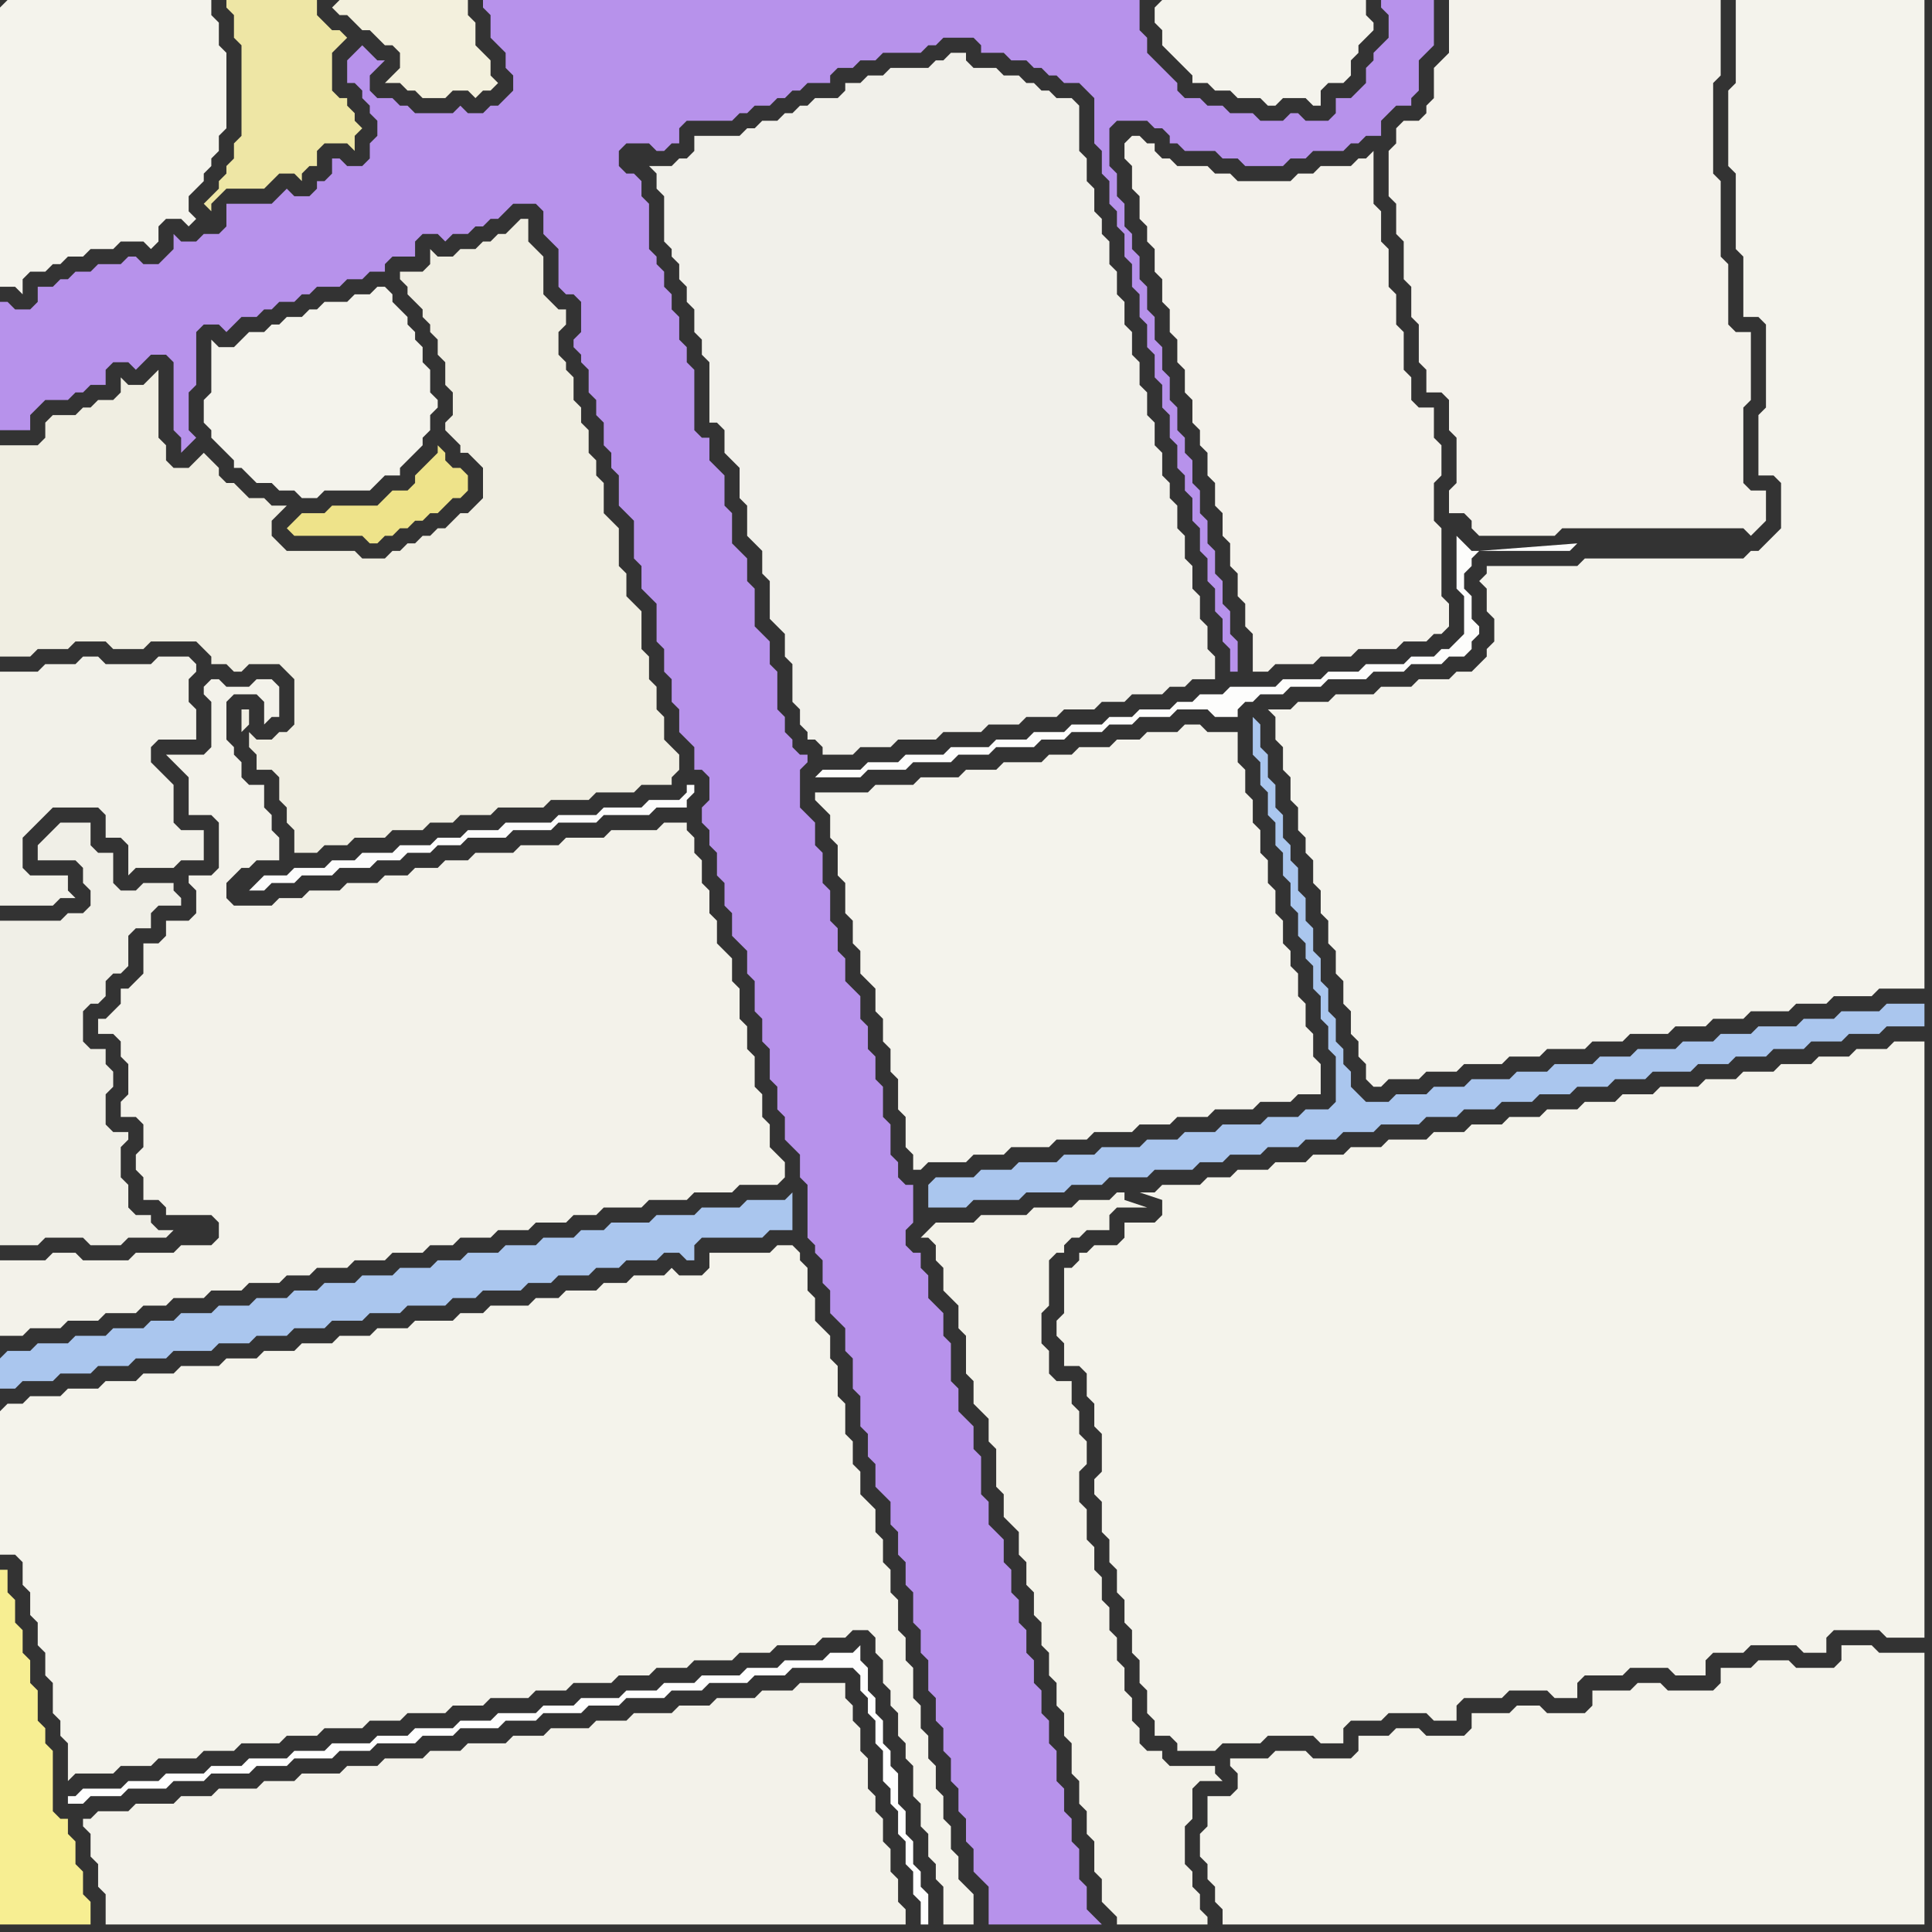 <svg width="256" height="256" xmlns="http://www.w3.org/2000/svg"><rect width="100%" height="100%" fill="#333333" stroke="none"/><script> 
var tempColor;
function hoverPath(evt){
obj = evt.target;
tempColor = obj.getAttribute("fill");
obj.setAttribute("fill","red");
//alert(tempColor);
//obj.setAttribute("stroke","red");}
function recoverPath(evt){
obj = evt.target;
obj.setAttribute("fill", tempColor);
//obj.setAttribute("stroke", tempColor);
}</script><path onmouseover="hoverPath(evt)" onmouseout="recoverPath(evt)" fill="rgb(243,242,234)" d="M  0,172l 0,5 3,0 1,-1 4,0 1,-1 4,0 1,-1 4,0 1,-1 3,0 1,-1 4,0 1,-1 4,0 1,-1 4,0 1,-1 3,0 1,-1 4,0 1,-1 4,0 1,-1 4,0 1,-1 3,0 1,-1 4,0 1,-1 4,0 1,-1 4,0 1,-1 3,0 1,-1 5,0 1,-1 5,0 1,-1 5,0 1,-1 5,0 1,-1 0,-2 -1,-1 0,0 -1,-1 0,-3 -1,-1 0,-3 -1,-1 0,-4 -1,-1 0,-3 -1,-1 0,-4 -1,-1 0,-3 -1,-1 -1,-1 0,-3 -1,-1 0,-3 -1,-1 0,-3 -1,-1 0,-2 -1,-1 0,-1 -3,0 -1,1 -6,0 -1,1 -5,0 -1,1 -5,0 -1,1 -5,0 -1,1 -3,0 -1,1 -3,0 -1,1 -3,0 -1,1 -4,0 -1,1 -4,0 -1,1 -3,0 -1,1 -5,0 -1,-1 0,-2 1,-1 1,-1 1,0 1,-1 3,0 0,-3 -1,-1 0,-2 -1,-1 0,-3 -2,0 -1,-1 0,-2 -1,-1 0,-1 -1,-1 0,-5 1,-1 3,0 1,1 0,3 1,-1 1,0 0,-4 -1,-1 -2,0 -1,1 -3,0 -1,-1 -1,0 -1,1 0,1 1,1 0,6 -1,1 -5,0 1,1 0,0 1,1 1,1 0,5 3,0 1,1 0,6 -1,1 -3,0 0,1 1,1 0,3 -1,1 -3,0 0,2 -1,1 -2,0 0,4 -2,2 -1,0 0,2 -1,1 -1,1 -1,0 0,2 2,0 1,1 0,2 1,1 0,4 -1,1 0,2 2,0 1,1 0,3 -1,1 0,2 1,1 0,3 2,0 1,1 0,1 6,0 1,1 0,2 -1,1 -4,0 -1,1 -5,0 -1,1 -6,0 -1,-1 -3,0 -1,1 -6,0Z"/>
<path onmouseover="hoverPath(evt)" onmouseout="recoverPath(evt)" fill="rgb(170,198,238)" d="M  0,180l 0,4 2,0 1,-1 4,0 1,-1 4,0 1,-1 4,0 1,-1 4,0 1,-1 5,0 1,-1 4,0 1,-1 4,0 1,-1 4,0 1,-1 4,0 1,-1 4,0 1,-1 5,0 1,-1 3,0 1,-1 5,0 1,-1 3,0 1,-1 4,0 1,-1 3,0 1,-1 4,0 1,-1 2,0 1,1 1,0 0,-2 1,-1 8,0 1,-1 3,0 0,-5 -1,1 -5,0 -1,1 -5,0 -1,1 -5,0 -1,1 -5,0 -1,1 -3,0 -1,1 -4,0 -1,1 -4,0 -1,1 -4,0 -1,1 -3,0 -1,1 -4,0 -1,1 -4,0 -1,1 -4,0 -1,1 -3,0 -1,1 -4,0 -1,1 -4,0 -1,1 -4,0 -1,1 -3,0 -1,1 -4,0 -1,1 -4,0 -1,1 -4,0 -1,1 -3,0 -1,1Z"/>
<path onmouseover="hoverPath(evt)" onmouseout="recoverPath(evt)" fill="rgb(244,243,236)" d="M  110,108l 0,3 1,1 0,4 1,1 0,4 1,1 0,3 1,1 0,3 1,1 1,1 0,3 1,1 0,3 1,1 0,3 1,1 0,4 1,1 0,4 1,1 0,2 1,0 1,-1 5,0 1,-1 4,0 1,-1 5,0 1,-1 4,0 1,-1 5,0 1,-1 4,0 1,-1 4,0 1,-1 5,0 1,-1 4,0 1,-1 3,0 0,-4 -1,-1 0,-3 -1,-1 0,-3 -1,-1 0,-3 -1,-1 0,-2 -1,-1 0,-3 -1,-1 0,-3 -1,-1 0,-3 -1,-1 0,-3 -1,-1 0,-3 -1,-1 0,-3 -1,-1 0,-4 -4,0 -1,-1 -2,0 -1,1 -4,0 -1,1 -3,0 -1,1 -4,0 -1,1 -3,0 -1,1 -5,0 -1,1 -4,0 -1,1 -5,0 -1,1 -5,0 -1,1 -7,0 0,1 1,1 1,1Z"/>
<path onmouseover="hoverPath(evt)" onmouseout="recoverPath(evt)" fill="rgb(244,243,235)" d="M  142,168l -1,0 0,6 -1,1 0,2 1,1 0,3 2,0 1,1 0,3 1,1 0,3 1,1 0,5 -1,1 0,2 1,1 0,4 1,1 0,3 1,1 0,3 1,1 0,3 1,1 0,3 1,1 0,3 1,1 0,3 1,1 0,2 2,0 1,1 0,1 5,0 1,-1 5,0 1,-1 6,0 1,1 3,0 0,-2 1,-1 4,0 1,-1 5,0 1,1 3,0 0,-2 1,-1 5,0 1,-1 5,0 1,1 3,0 0,-2 1,-1 5,0 1,-1 5,0 1,1 4,0 0,-2 1,-1 4,0 1,-1 6,0 1,1 3,0 0,-2 1,-1 6,0 1,1 5,0 0,-79 -4,0 -1,1 -4,0 -1,1 -4,0 -1,1 -4,0 -1,1 -4,0 -1,1 -4,0 -1,1 -5,0 -1,1 -4,0 -1,1 -4,0 -1,1 -4,0 -1,1 -4,0 -1,1 -4,0 -1,1 -4,0 -1,1 -5,0 -1,1 -4,0 -1,1 -4,0 -1,1 -4,0 -1,1 -4,0 -1,1 -3,0 -1,1 -5,0 -1,1 -2,0 3,1 0,2 -1,1 -4,0 0,2 -1,1 -3,0 -1,1 -1,0 0,1 -1,1Z"/>
<path onmouseover="hoverPath(evt)" onmouseout="recoverPath(evt)" fill="rgb(244,243,236)" d="M  169,96l 0,2 1,1 0,3 1,1 0,3 1,1 0,3 1,1 0,2 1,1 0,3 1,1 0,3 1,1 0,3 1,1 0,3 1,1 0,3 1,1 0,3 1,1 0,2 1,1 0,2 1,1 1,0 1,-1 4,0 1,-1 4,0 1,-1 5,0 1,-1 4,0 1,-1 5,0 1,-1 4,0 1,-1 5,0 1,-1 4,0 1,-1 4,0 1,-1 5,0 1,-1 4,0 1,-1 5,0 1,-1 6,0 0,-131 -25,0 0,11 -1,1 0,10 1,1 0,10 1,1 0,8 2,0 1,1 0,11 -1,1 0,8 2,0 1,1 0,6 -1,1 -1,1 -1,1 -1,0 -1,1 -21,0 -1,1 -12,0 0,1 -1,1 1,1 0,3 1,1 0,3 -1,1 0,1 -1,1 -1,1 -2,0 -1,1 -4,0 -1,1 -4,0 -1,1 -5,0 -1,1 -4,0 -1,1 -3,0 1,1Z"/>
<path onmouseover="hoverPath(evt)" onmouseout="recoverPath(evt)" fill="rgb(244,243,236)" d="M  0,1l 0,37 2,0 1,1 0,-2 1,-1 2,0 1,-1 1,0 1,-1 2,0 1,-1 3,0 1,-1 3,0 1,1 1,-1 0,-2 1,-1 2,0 1,1 1,-1 0,0 -1,-1 0,-2 1,-1 1,-1 0,-1 1,-1 0,-1 1,-1 0,-2 1,-1 0,-10 -1,-1 0,-3 -1,-1 0,-2 -27,0 -1,1Z"/>
<path onmouseover="hoverPath(evt)" onmouseout="recoverPath(evt)" fill="rgb(242,241,233)" d="M  0,93l 0,27 7,0 1,-1 2,0 -1,-1 0,-2 -5,0 -1,-1 0,-4 1,-1 1,-1 1,-1 1,-1 6,0 1,1 0,3 2,0 1,1 0,4 1,-1 5,0 1,-1 3,0 0,-4 -3,0 -1,-1 0,-5 -1,-1 -1,-1 -1,-1 0,-2 1,-1 5,0 0,-4 -1,-1 0,-3 1,-1 0,-1 -1,-1 -4,0 -1,1 -6,0 -1,-1 -2,0 -1,1 -4,0 -1,1 -5,0Z"/>
<path onmouseover="hoverPath(evt)" onmouseout="recoverPath(evt)" fill="rgb(247,238,146)" d="M  10,245l 0,-1 -1,-1 0,-2 -1,0 -1,-1 0,-8 -1,-1 0,-2 -1,-1 0,-4 -1,-1 0,-3 -1,-1 0,-3 -1,-1 0,-3 -1,-1 0,-3 -1,0 0,47 12,0 0,-3 -1,-1 0,-3 -1,-1Z"/>
<path onmouseover="hoverPath(evt)" onmouseout="recoverPath(evt)" fill="rgb(238,230,165)" d="M  39,0l -9,0 0,1 1,1 0,3 1,1 0,12 -1,1 0,2 -1,1 0,1 -1,1 0,1 -1,1 -1,1 1,1 0,-1 2,-2 5,0 1,-1 0,0 1,-1 2,0 1,1 0,-1 1,-1 1,0 0,-2 1,-1 3,0 1,1 0,-2 1,-1 -1,-1 0,-1 -1,-1 0,-1 -1,0 -1,-1 0,-5 1,-1 1,-1 -1,-1 -1,0 -1,-1 -1,-1 0,-2Z"/>
<path onmouseover="hoverPath(evt)" onmouseout="recoverPath(evt)" fill="rgb(243,240,221)" d="M  44,1l 0,0 1,1 1,0 1,1 1,1 1,0 1,1 1,1 1,0 1,1 0,2 -1,1 -1,1 2,0 1,1 1,0 1,1 3,0 1,-1 2,0 1,1 1,-1 1,0 1,-1 -1,-1 0,-2 -1,-1 -1,-1 0,-3 -1,-1 0,-2 -17,0 -1,1Z"/>
<path onmouseover="hoverPath(evt)" onmouseout="recoverPath(evt)" fill="rgb(241,240,234)" d="M  94,48l 0,8 1,0 1,1 0,3 1,1 1,1 0,4 1,1 0,4 1,1 1,1 0,3 1,1 0,5 1,1 1,1 0,3 1,1 0,5 1,1 0,2 1,1 0,1 1,0 1,1 0,1 4,0 1,-1 4,0 1,-1 5,0 1,-1 5,0 1,-1 4,0 1,-1 4,0 1,-1 4,0 1,-1 3,0 1,-1 4,0 1,-1 2,0 1,-1 3,0 0,-3 -1,-1 0,-3 -1,-1 0,-3 -1,-1 0,-3 -1,-1 0,-3 -1,-1 0,-3 -1,-1 0,-2 -1,-1 0,-3 -1,-1 0,-3 -1,-1 0,-3 -1,-1 0,-3 -1,-1 0,-3 -1,-1 0,-3 -1,-1 0,-3 -1,-1 0,-3 -1,-1 0,-2 -1,-1 0,-3 -1,-1 0,-3 -1,-1 0,-6 -1,-1 -2,0 -1,-1 -1,0 -1,-1 -1,0 -1,-1 -2,0 -1,-1 -3,0 -1,-1 0,-1 -2,0 -1,1 -1,0 -1,1 -5,0 -1,1 -2,0 -1,1 -2,0 0,1 -1,1 -3,0 -1,1 -1,0 -1,1 -1,0 -1,1 -2,0 -1,1 -1,0 -1,1 -6,0 0,2 -1,1 -1,0 -1,1 -3,0 1,1 0,2 1,1 0,6 1,1 0,1 1,1 0,2 1,1 0,2 1,1 0,3 1,1 0,2 1,1Z"/>
<path onmouseover="hoverPath(evt)" onmouseout="recoverPath(evt)" fill="rgb(170,198,238)" d="M  123,157l 0,3 5,0 1,-1 6,0 1,-1 5,0 1,-1 4,0 1,-1 5,0 1,-1 5,0 1,-1 3,0 1,-1 4,0 1,-1 4,0 1,-1 4,0 1,-1 4,0 1,-1 5,0 1,-1 4,0 1,-1 4,0 1,-1 4,0 1,-1 4,0 1,-1 4,0 1,-1 4,0 1,-1 5,0 1,-1 4,0 1,-1 4,0 1,-1 4,0 1,-1 4,0 1,-1 4,0 1,-1 5,0 0,-3 -5,0 -1,1 -5,0 -1,1 -4,0 -1,1 -5,0 -1,1 -4,0 -1,1 -4,0 -1,1 -5,0 -1,1 -4,0 -1,1 -5,0 -1,1 -4,0 -1,1 -5,0 -1,1 -4,0 -1,1 -4,0 -1,1 -3,0 -1,-1 -1,-1 0,-2 -1,-1 0,-2 -1,-1 0,-3 -1,-1 0,-3 -1,-1 0,-3 -1,-1 0,-3 -1,-1 0,-3 -1,-1 0,-3 -1,-1 0,-2 -1,-1 0,-3 -1,-1 0,-3 -1,-1 0,-3 -1,-1 0,-3 -1,-1 0,5 1,1 0,3 1,1 0,3 1,1 0,3 1,1 0,3 1,1 0,3 1,1 0,3 1,1 0,2 1,1 0,3 1,1 0,3 1,1 0,3 1,1 0,6 -1,1 -3,0 -1,1 -4,0 -1,1 -5,0 -1,1 -4,0 -1,1 -4,0 -1,1 -5,0 -1,1 -4,0 -1,1 -5,0 -1,1 -4,0 -1,1 -5,0 -1,1Z"/>
<path onmouseover="hoverPath(evt)" onmouseout="recoverPath(evt)" fill="rgb(244,243,236)" d="M  153,1l 0,2 1,1 0,2 1,1 3,3 0,1 2,0 1,1 2,0 1,1 3,0 1,1 1,0 1,-1 3,0 1,1 1,0 0,-2 1,-1 2,0 1,-1 0,-2 1,-1 0,-1 1,-1 1,-1 0,-1 -1,-1 0,-2 -27,0 -1,1Z"/>
<path onmouseover="hoverPath(evt)" onmouseout="recoverPath(evt)" fill="rgb(244,242,235)" d="M  195,0l -3,0 0,7 -1,1 -1,1 0,4 -1,1 0,1 -1,1 -2,0 -1,1 0,2 -1,1 0,6 1,1 0,4 1,1 0,5 1,1 0,4 1,1 0,5 1,1 0,3 2,0 1,1 0,4 1,1 0,6 -1,1 0,3 2,0 1,1 0,1 1,1 10,0 1,-1 24,0 1,1 1,-1 1,-1 0,-4 -2,0 -1,-1 0,-10 1,-1 0,-9 -2,0 -1,-1 0,-8 -1,-1 0,-10 -1,-1 0,-12 1,-1 0,-10Z"/>
<path onmouseover="hoverPath(evt)" onmouseout="recoverPath(evt)" fill="rgb(253,253,252)" d="M  196,73l -1,0 -1,-1 -1,-1 0,7 1,1 0,5 -1,1 -1,1 -1,0 -1,1 -3,0 -1,1 -5,0 -1,1 -4,0 -1,1 -5,0 -1,1 -6,0 -1,1 -3,0 -1,1 -2,0 -1,1 -4,0 -1,1 -3,0 -1,1 -4,0 -1,1 -4,0 -1,1 -4,0 -1,1 -5,0 -1,1 -5,0 -1,1 -4,0 -1,1 -5,0 -1,1 6,0 1,-1 5,0 1,-1 5,0 1,-1 4,0 1,-1 5,0 1,-1 3,0 1,-1 4,0 1,-1 3,0 1,-1 4,0 1,-1 4,0 1,1 3,0 0,-1 1,-1 1,0 1,-1 3,0 1,-1 4,0 1,-1 5,0 1,-1 4,0 1,-1 4,0 1,-1 2,0 1,-1 0,-1 1,-1 0,-1 -1,-1 0,-3 -1,-1 0,-2 1,-1 0,-1 1,-1 12,0 1,-1Z"/>
<path onmouseover="hoverPath(evt)" onmouseout="recoverPath(evt)" fill="rgb(254,254,254)" d="M  10,238l -1,0 0,1 2,0 1,-1 4,0 1,-1 5,0 1,-1 4,0 1,-1 5,0 1,-1 4,0 1,-1 5,0 1,-1 4,0 1,-1 5,0 1,-1 4,0 1,-1 5,0 1,-1 4,0 1,-1 5,0 1,-1 4,0 1,-1 5,0 1,-1 4,0 1,-1 5,0 1,-1 4,0 1,-1 8,0 1,1 0,2 1,1 0,2 1,1 0,3 1,1 0,4 1,1 0,2 1,1 0,3 1,1 0,3 1,1 0,3 1,1 0,3 1,0 0,-4 -1,-1 0,-2 -1,-1 0,-3 -1,-1 0,-3 -1,-1 0,-4 -1,-1 0,-2 -1,-1 0,-3 -1,-1 0,-2 -1,-1 0,-3 -1,-1 0,-2 -1,1 -3,0 -1,1 -5,0 -1,1 -4,0 -1,1 -5,0 -1,1 -4,0 -1,1 -4,0 -1,1 -5,0 -1,1 -4,0 -1,1 -5,0 -1,1 -4,0 -1,1 -5,0 -1,1 -4,0 -1,1 -5,0 -1,1 -4,0 -1,1 -5,0 -1,1 -4,0 -1,1 -5,0 -1,1 -4,0 -1,1 -5,0 -1,1Z"/>
<path onmouseover="hoverPath(evt)" onmouseout="recoverPath(evt)" fill="rgb(244,243,236)" d="M  31,46l -2,0 -1,-1 0,7 -1,1 0,3 1,1 0,1 1,1 1,1 1,1 0,1 1,0 1,1 1,1 2,0 1,1 2,0 1,1 2,0 1,-1 6,0 1,-1 1,-1 2,0 0,-1 1,-1 1,-1 1,-1 0,-1 1,-1 0,-2 1,-1 0,-1 -1,-1 0,-3 -1,-1 0,-2 -1,-1 0,-1 -1,-1 0,-1 -1,-1 -1,-1 0,-1 -1,-1 -1,0 -1,1 -2,0 -1,1 -3,0 -1,1 -1,0 -1,1 -2,0 -1,1 -1,0 -1,1 -2,0 -1,1 -1,1Z"/>
<path onmouseover="hoverPath(evt)" onmouseout="recoverPath(evt)" fill="rgb(252,252,252)" d="M  33,118l 2,0 1,-1 3,0 1,-1 4,0 1,-1 4,0 1,-1 3,0 1,-1 3,0 1,-1 3,0 1,-1 5,0 1,-1 5,0 1,-1 5,0 1,-1 6,0 1,-1 4,0 0,-1 1,-1 0,-1 -1,0 0,1 -1,1 -4,0 -1,1 -5,0 -1,1 -5,0 -1,1 -6,0 -1,1 -4,0 -1,1 -3,0 -1,1 -4,0 -1,1 -4,0 -1,1 -3,0 -1,1 -4,0 -1,1 -3,0 -1,1 -1,1Z"/>
<path onmouseover="hoverPath(evt)" onmouseout="recoverPath(evt)" fill="rgb(240,238,226)" d="M  37,106l 0,0 1,1 0,2 1,1 0,3 3,0 1,-1 3,0 1,-1 4,0 1,-1 4,0 1,-1 3,0 1,-1 4,0 1,-1 6,0 1,-1 5,0 1,-1 5,0 1,-1 4,0 0,-1 1,-1 0,-2 -1,-1 0,0 -1,-1 0,-3 -1,-1 0,-3 -1,-1 0,-3 -1,-1 0,-5 -1,-1 -1,-1 0,-3 -1,-1 0,-5 -1,-1 -1,-1 0,-4 -1,-1 0,-2 -1,-1 0,-3 -1,-1 0,-2 -1,-1 0,-3 -1,-1 0,-1 -1,-1 0,-3 1,-1 0,-2 -1,0 -1,-1 -1,-1 0,-5 -1,-1 -1,-1 0,-3 -1,0 -1,1 -1,1 -1,0 -1,1 -1,0 -1,1 -2,0 -1,1 -2,0 -1,-1 0,2 -1,1 -3,0 0,1 1,1 0,1 1,1 1,1 0,1 1,1 0,1 1,1 0,2 1,1 0,3 1,1 0,3 -1,1 0,1 1,1 1,1 0,1 1,0 1,1 1,1 0,4 -1,1 -1,1 -1,0 -1,1 -1,1 -1,0 -1,1 -1,0 -1,1 -1,0 -1,1 -1,0 -1,1 -3,0 -1,-1 -9,0 -1,-1 -1,-1 0,-2 1,-1 1,-1 -2,0 -1,-1 -2,0 -1,-1 -1,-1 -1,0 -1,-1 0,-1 -1,-1 -1,-1 -1,1 -1,1 -2,0 -1,-1 0,-2 -1,-1 0,-9 -1,1 0,0 -1,1 -2,0 -1,-1 0,2 -1,1 -2,0 -1,1 -1,0 -1,1 -3,0 -1,1 0,2 -1,1 -5,0 0,28 4,0 1,-1 4,0 1,-1 4,0 1,1 4,0 1,-1 6,0 1,1 1,1 0,1 2,0 1,1 1,0 1,-1 4,0 1,1 1,1 0,6 -1,1 -1,0 -1,1 -2,0 -1,-1 0,2 1,1 0,2 2,0 1,1 0,3 -5,-9 1,-1 0,-2 -1,0 0,3 5,9Z"/>
<path onmouseover="hoverPath(evt)" onmouseout="recoverPath(evt)" fill="rgb(183,146,235)" d="M  77,47l 0,1 1,1 0,3 1,1 0,2 1,1 0,3 1,1 0,2 1,1 0,4 1,1 1,1 0,5 1,1 0,3 1,1 1,1 0,5 1,1 0,3 1,1 0,3 1,1 0,3 1,1 1,1 0,3 1,0 1,1 0,3 -1,1 0,2 1,1 0,2 1,1 0,3 1,1 0,3 1,1 0,3 1,1 1,1 0,3 1,1 0,4 1,1 0,3 1,1 0,4 1,1 0,3 1,1 0,3 1,1 1,1 0,3 1,1 0,7 1,1 0,1 1,1 0,3 1,1 0,3 1,1 1,1 0,3 1,1 0,4 1,1 0,4 1,1 0,3 1,1 0,3 1,1 1,1 0,3 1,1 0,3 1,1 0,3 1,1 0,4 1,1 0,3 1,1 0,4 1,1 0,3 1,1 0,3 1,1 0,3 1,1 0,3 1,1 0,3 1,1 0,3 1,1 1,1 0,5 15,0 -1,-1 0,0 -1,-1 0,-3 -1,-1 0,-4 -1,-1 0,-3 -1,-1 0,-3 -1,-1 0,-4 -1,-1 0,-3 -1,-1 0,-3 -1,-1 0,-3 -1,-1 0,-3 -1,-1 0,-3 -1,-1 0,-3 -1,-1 0,-3 -1,-1 -1,-1 0,-3 -1,-1 0,-5 -1,-1 0,-3 -1,-1 -1,-1 0,-3 -1,-1 0,-5 -1,-1 0,-3 -1,-1 -1,-1 0,-3 -1,-1 0,-2 -1,0 -1,-1 0,-2 1,-1 0,-5 -1,0 -1,-1 0,-2 -1,-1 0,-4 -1,-1 0,-4 -1,-1 0,-3 -1,-1 0,-3 -1,-1 0,-3 -1,-1 -1,-1 0,-3 -1,-1 0,-3 -1,-1 0,-4 -1,-1 0,-4 -1,-1 0,-3 -1,-1 -1,-1 0,-5 1,-1 0,-1 -1,0 -1,-1 0,-1 -1,-1 0,-2 -1,-1 0,-5 -1,-1 0,-3 -1,-1 -1,-1 0,-5 -1,-1 0,-3 -1,-1 -1,-1 0,-4 -1,-1 0,-4 -1,-1 -1,-1 0,-3 -1,0 -1,-1 0,-8 -1,-1 0,-2 -1,-1 0,-3 -1,-1 0,-2 -1,-1 0,-2 -1,-1 0,-1 -1,-1 0,-6 -1,-1 0,-2 -1,-1 -1,0 -1,-1 0,-2 1,-1 3,0 1,1 1,0 1,-1 1,0 0,-2 1,-1 6,0 1,-1 1,0 1,-1 2,0 1,-1 1,0 1,-1 1,0 1,-1 3,0 0,-1 1,-1 2,0 1,-1 2,0 1,-1 5,0 1,-1 1,0 1,-1 4,0 1,1 0,1 3,0 1,1 2,0 1,1 1,0 1,1 1,0 1,1 2,0 1,1 1,1 0,6 1,1 0,3 1,1 0,3 1,1 0,2 1,1 0,3 1,1 0,3 1,1 0,3 1,1 0,3 1,1 0,3 1,1 0,3 1,1 0,3 1,1 0,3 1,1 0,2 1,1 0,3 1,1 0,3 1,1 0,3 1,1 0,3 1,1 0,3 1,1 0,3 1,0 0,-4 -1,-1 0,-3 -1,-1 0,-3 -1,-1 0,-3 -1,-1 0,-3 -1,-1 0,-3 -1,-1 0,-3 -1,-1 0,-2 -1,-1 0,-3 -1,-1 0,-3 -1,-1 0,-3 -1,-1 0,-3 -1,-1 0,-3 -1,-1 0,-3 -1,-1 0,-2 -1,-1 0,-3 -1,-1 0,-3 -1,-1 0,-5 1,-1 4,0 1,1 1,0 1,1 0,1 1,0 1,1 4,0 1,1 2,0 1,1 5,0 1,-1 2,0 1,-1 4,0 1,-1 1,0 1,-1 2,0 0,-2 1,-1 1,-1 2,0 0,-1 1,-1 0,-4 1,-1 1,-1 0,-6 -7,0 0,1 1,1 0,3 -1,1 -1,1 0,1 -1,1 0,2 -1,1 -1,1 -2,0 0,2 -1,1 -3,0 -1,-1 -1,0 -1,1 -3,0 -1,-1 -3,0 -1,-1 -2,0 -1,-1 -2,0 -1,-1 0,-1 -1,-1 -2,-2 -1,-1 0,-2 -1,-1 0,-4 -87,0 0,1 1,1 0,3 1,1 1,1 0,2 1,1 0,2 -1,1 -1,1 -1,0 -1,1 -2,0 -1,-1 -1,1 -5,0 -1,-1 -1,0 -1,-1 -2,0 -1,-1 0,-2 1,-1 1,-1 -1,0 -1,-1 -1,-1 -1,1 -1,1 0,3 1,0 1,1 0,1 1,1 0,1 1,1 0,2 -1,1 0,2 -1,1 -2,0 -1,-1 -1,0 0,2 -1,1 -1,0 0,1 -1,1 -2,0 -1,-1 -1,1 0,0 -1,1 -6,0 0,3 -1,1 -2,0 -1,1 -2,0 -1,-1 0,2 -1,1 -1,1 -2,0 -1,-1 -1,0 -1,1 -3,0 -1,1 -2,0 -1,1 -1,0 -1,1 -2,0 0,2 -1,1 -2,0 -1,-1 -1,0 0,17 4,0 0,-2 1,-1 1,-1 3,0 1,-1 1,0 1,-1 2,0 0,-2 1,-1 2,0 1,1 1,-1 0,0 1,-1 2,0 1,1 0,9 1,1 0,2 2,-2 -1,-1 0,-5 1,-1 0,-7 1,-1 2,0 1,1 1,-1 1,-1 2,0 1,-1 1,0 1,-1 2,0 1,-1 1,0 1,-1 3,0 1,-1 2,0 1,-1 2,0 0,-1 1,-1 3,0 0,-2 1,-1 2,0 1,1 1,-1 2,0 1,-1 1,0 1,-1 1,0 1,-1 1,-1 3,0 1,1 0,3 1,1 1,1 0,5 1,1 1,0 1,1 0,4 -1,1 0,1 1,1Z"/>
<path onmouseover="hoverPath(evt)" onmouseout="recoverPath(evt)" fill="rgb(244,243,235)" d="M  160,238l 0,4 -1,1 0,3 1,1 0,2 1,1 0,2 1,1 0,2 93,0 0,-36 -6,0 -1,-1 -4,0 0,2 -1,1 -5,0 -1,-1 -4,0 -1,1 -4,0 0,2 -1,1 -6,0 -1,-1 -3,0 -1,1 -5,0 0,2 -1,1 -5,0 -1,-1 -3,0 -1,1 -5,0 0,2 -1,1 -5,0 -1,-1 -3,0 -1,1 -4,0 0,2 -1,1 -5,0 -1,-1 -4,0 -1,1 -5,0 0,1 1,1 0,2 -1,1Z"/>
<path onmouseover="hoverPath(evt)" onmouseout="recoverPath(evt)" fill="rgb(244,243,235)" d="M  0,187l 0,19 2,0 1,1 0,3 1,1 0,3 1,1 0,3 1,1 0,3 1,1 0,4 1,1 0,2 1,1 0,5 1,-1 5,0 1,-1 4,0 1,-1 5,0 1,-1 4,0 1,-1 5,0 1,-1 4,0 1,-1 5,0 1,-1 4,0 1,-1 5,0 1,-1 4,0 1,-1 5,0 1,-1 4,0 1,-1 5,0 1,-1 4,0 1,-1 4,0 1,-1 5,0 1,-1 4,0 1,-1 5,0 1,-1 3,0 1,-1 2,0 1,1 0,2 1,1 0,3 1,1 0,2 1,1 0,3 1,1 0,2 1,1 0,4 1,1 0,3 1,1 0,3 1,1 0,2 1,1 0,5 4,0 0,-4 -1,-1 0,0 -1,-1 0,-3 -1,-1 0,-3 -1,-1 0,-3 -1,-1 0,-3 -1,-1 0,-3 -1,-1 0,-3 -1,-1 0,-4 -1,-1 0,-3 -1,-1 0,-4 -1,-1 0,-3 -1,-1 0,-3 -1,-1 0,-3 -1,-1 -1,-1 0,-3 -1,-1 0,-3 -1,-1 0,-4 -1,-1 0,-4 -1,-1 0,-3 -1,-1 -1,-1 0,-3 -1,-1 0,-3 -1,-1 0,-1 -1,-1 -2,0 -1,1 -8,0 0,2 -1,1 -3,0 -1,-1 -1,1 -4,0 -1,1 -3,0 -1,1 -4,0 -1,1 -3,0 -1,1 -5,0 -1,1 -3,0 -1,1 -5,0 -1,1 -4,0 -1,1 -4,0 -1,1 -4,0 -1,1 -4,0 -1,1 -4,0 -1,1 -5,0 -1,1 -4,0 -1,1 -4,0 -1,1 -4,0 -1,1 -4,0 -1,1 -2,0 -1,1Z"/>
<path onmouseover="hoverPath(evt)" onmouseout="recoverPath(evt)" fill="rgb(243,242,234)" d="M  12,243l 0,3 1,1 0,3 1,1 0,4 106,0 0,-2 -1,-1 0,-3 -1,-1 0,-3 -1,-1 0,-3 -1,-1 0,-2 -1,-1 0,-4 -1,-1 0,-3 -1,-1 0,-2 -1,-1 0,-2 -6,0 -1,1 -4,0 -1,1 -5,0 -1,1 -4,0 -1,1 -5,0 -1,1 -4,0 -1,1 -5,0 -1,1 -4,0 -1,1 -5,0 -1,1 -4,0 -1,1 -5,0 -1,1 -4,0 -1,1 -5,0 -1,1 -4,0 -1,1 -5,0 -1,1 -4,0 -1,1 -5,0 -1,1 -4,0 -1,1 -1,0 0,1 1,1Z"/>
<path onmouseover="hoverPath(evt)" onmouseout="recoverPath(evt)" fill="rgb(240,239,231)" d="M  17,159l 0,-2 -1,-1 0,-4 1,-1 0,-1 -2,0 -1,-1 0,-4 1,-1 0,-2 -1,-1 0,-2 -2,0 -1,-1 0,-4 1,-1 1,0 1,-1 0,-2 1,-1 1,0 1,-1 0,-4 1,-1 2,0 0,-2 1,-1 3,0 0,-1 -1,-1 0,-1 -4,0 -1,1 -2,0 -1,-1 0,-4 -2,0 -1,-1 0,-3 -4,0 -1,1 0,0 -1,1 -1,1 0,2 5,0 1,1 0,2 1,1 0,2 -1,1 -2,0 -1,1 -8,0 0,43 5,0 1,-1 5,0 1,1 4,0 1,-1 5,0 1,-1 -2,0 -1,-1 0,-1 -2,0 -1,-1Z"/>
<path onmouseover="hoverPath(evt)" onmouseout="recoverPath(evt)" fill="rgb(238,227,138)" d="M  60,62l 0,0 -1,-1 0,-1 -1,-1 0,1 -1,1 -1,1 -1,1 0,1 -1,1 -2,0 -1,1 -1,1 -6,0 -1,1 -3,0 -1,1 -1,1 1,1 9,0 1,1 1,0 1,-1 1,0 1,-1 1,0 1,-1 1,0 1,-1 1,0 1,-1 1,-1 1,0 1,-1 0,-2 -1,-1Z"/>
<path onmouseover="hoverPath(evt)" onmouseout="recoverPath(evt)" fill="rgb(243,242,233)" d="M  123,163l -1,1 1,0 1,1 0,2 1,1 0,3 1,1 1,1 0,3 1,1 0,5 1,1 0,3 1,1 1,1 0,3 1,1 0,5 1,1 0,3 1,1 1,1 0,3 1,1 0,3 1,1 0,3 1,1 0,3 1,1 0,3 1,1 0,3 1,1 0,3 1,1 0,4 1,1 0,3 1,1 0,3 1,1 0,4 1,1 0,3 1,1 1,1 0,1 12,0 0,-1 -1,-1 0,-2 -1,-1 0,-2 -1,-1 0,-5 1,-1 0,-4 1,-1 3,0 -1,-1 0,-1 -6,0 -1,-1 0,-1 -2,0 -1,-1 0,-2 -1,-1 0,-3 -1,-1 0,-3 -1,-1 0,-3 -1,-1 0,-3 -1,-1 0,-3 -1,-1 0,-3 -1,-1 0,-4 -1,-1 0,-4 1,-1 0,-3 -1,-1 0,-3 -1,-1 0,-3 -2,0 -1,-1 0,-3 -1,-1 0,-4 1,-1 0,-6 1,-1 1,0 0,-1 1,-1 1,0 1,-1 3,0 0,-2 1,-1 4,0 -3,-1 0,-1 -1,0 -1,1 -4,0 -1,1 -5,0 -1,1 -6,0 -1,1 -5,0 -1,1Z"/>
<path onmouseover="hoverPath(evt)" onmouseout="recoverPath(evt)" fill="rgb(244,242,235)" d="M  149,19l 0,2 1,1 0,3 1,1 0,3 1,1 0,2 1,1 0,3 1,1 0,3 1,1 0,3 1,1 0,3 1,1 0,3 1,1 0,3 1,1 0,2 1,1 0,3 1,1 0,3 1,1 0,3 1,1 0,3 1,1 0,3 1,1 0,3 1,1 0,5 2,0 1,-1 5,0 1,-1 4,0 1,-1 5,0 1,-1 3,0 1,-1 1,0 1,-1 0,-3 -1,-1 0,-9 -1,-1 0,-5 1,-1 0,-4 -1,-1 0,-4 -2,0 -1,-1 0,-3 -1,-1 0,-5 -1,-1 0,-4 -1,-1 0,-5 -1,-1 0,-4 -1,-1 0,-7 -1,1 -1,0 -1,1 -4,0 -1,1 -2,0 -1,1 -7,0 -1,-1 -2,0 -1,-1 -4,0 -1,-1 -1,0 -1,-1 0,-1 -1,0 -1,-1 -1,0 -1,1Z"/>
</svg>
